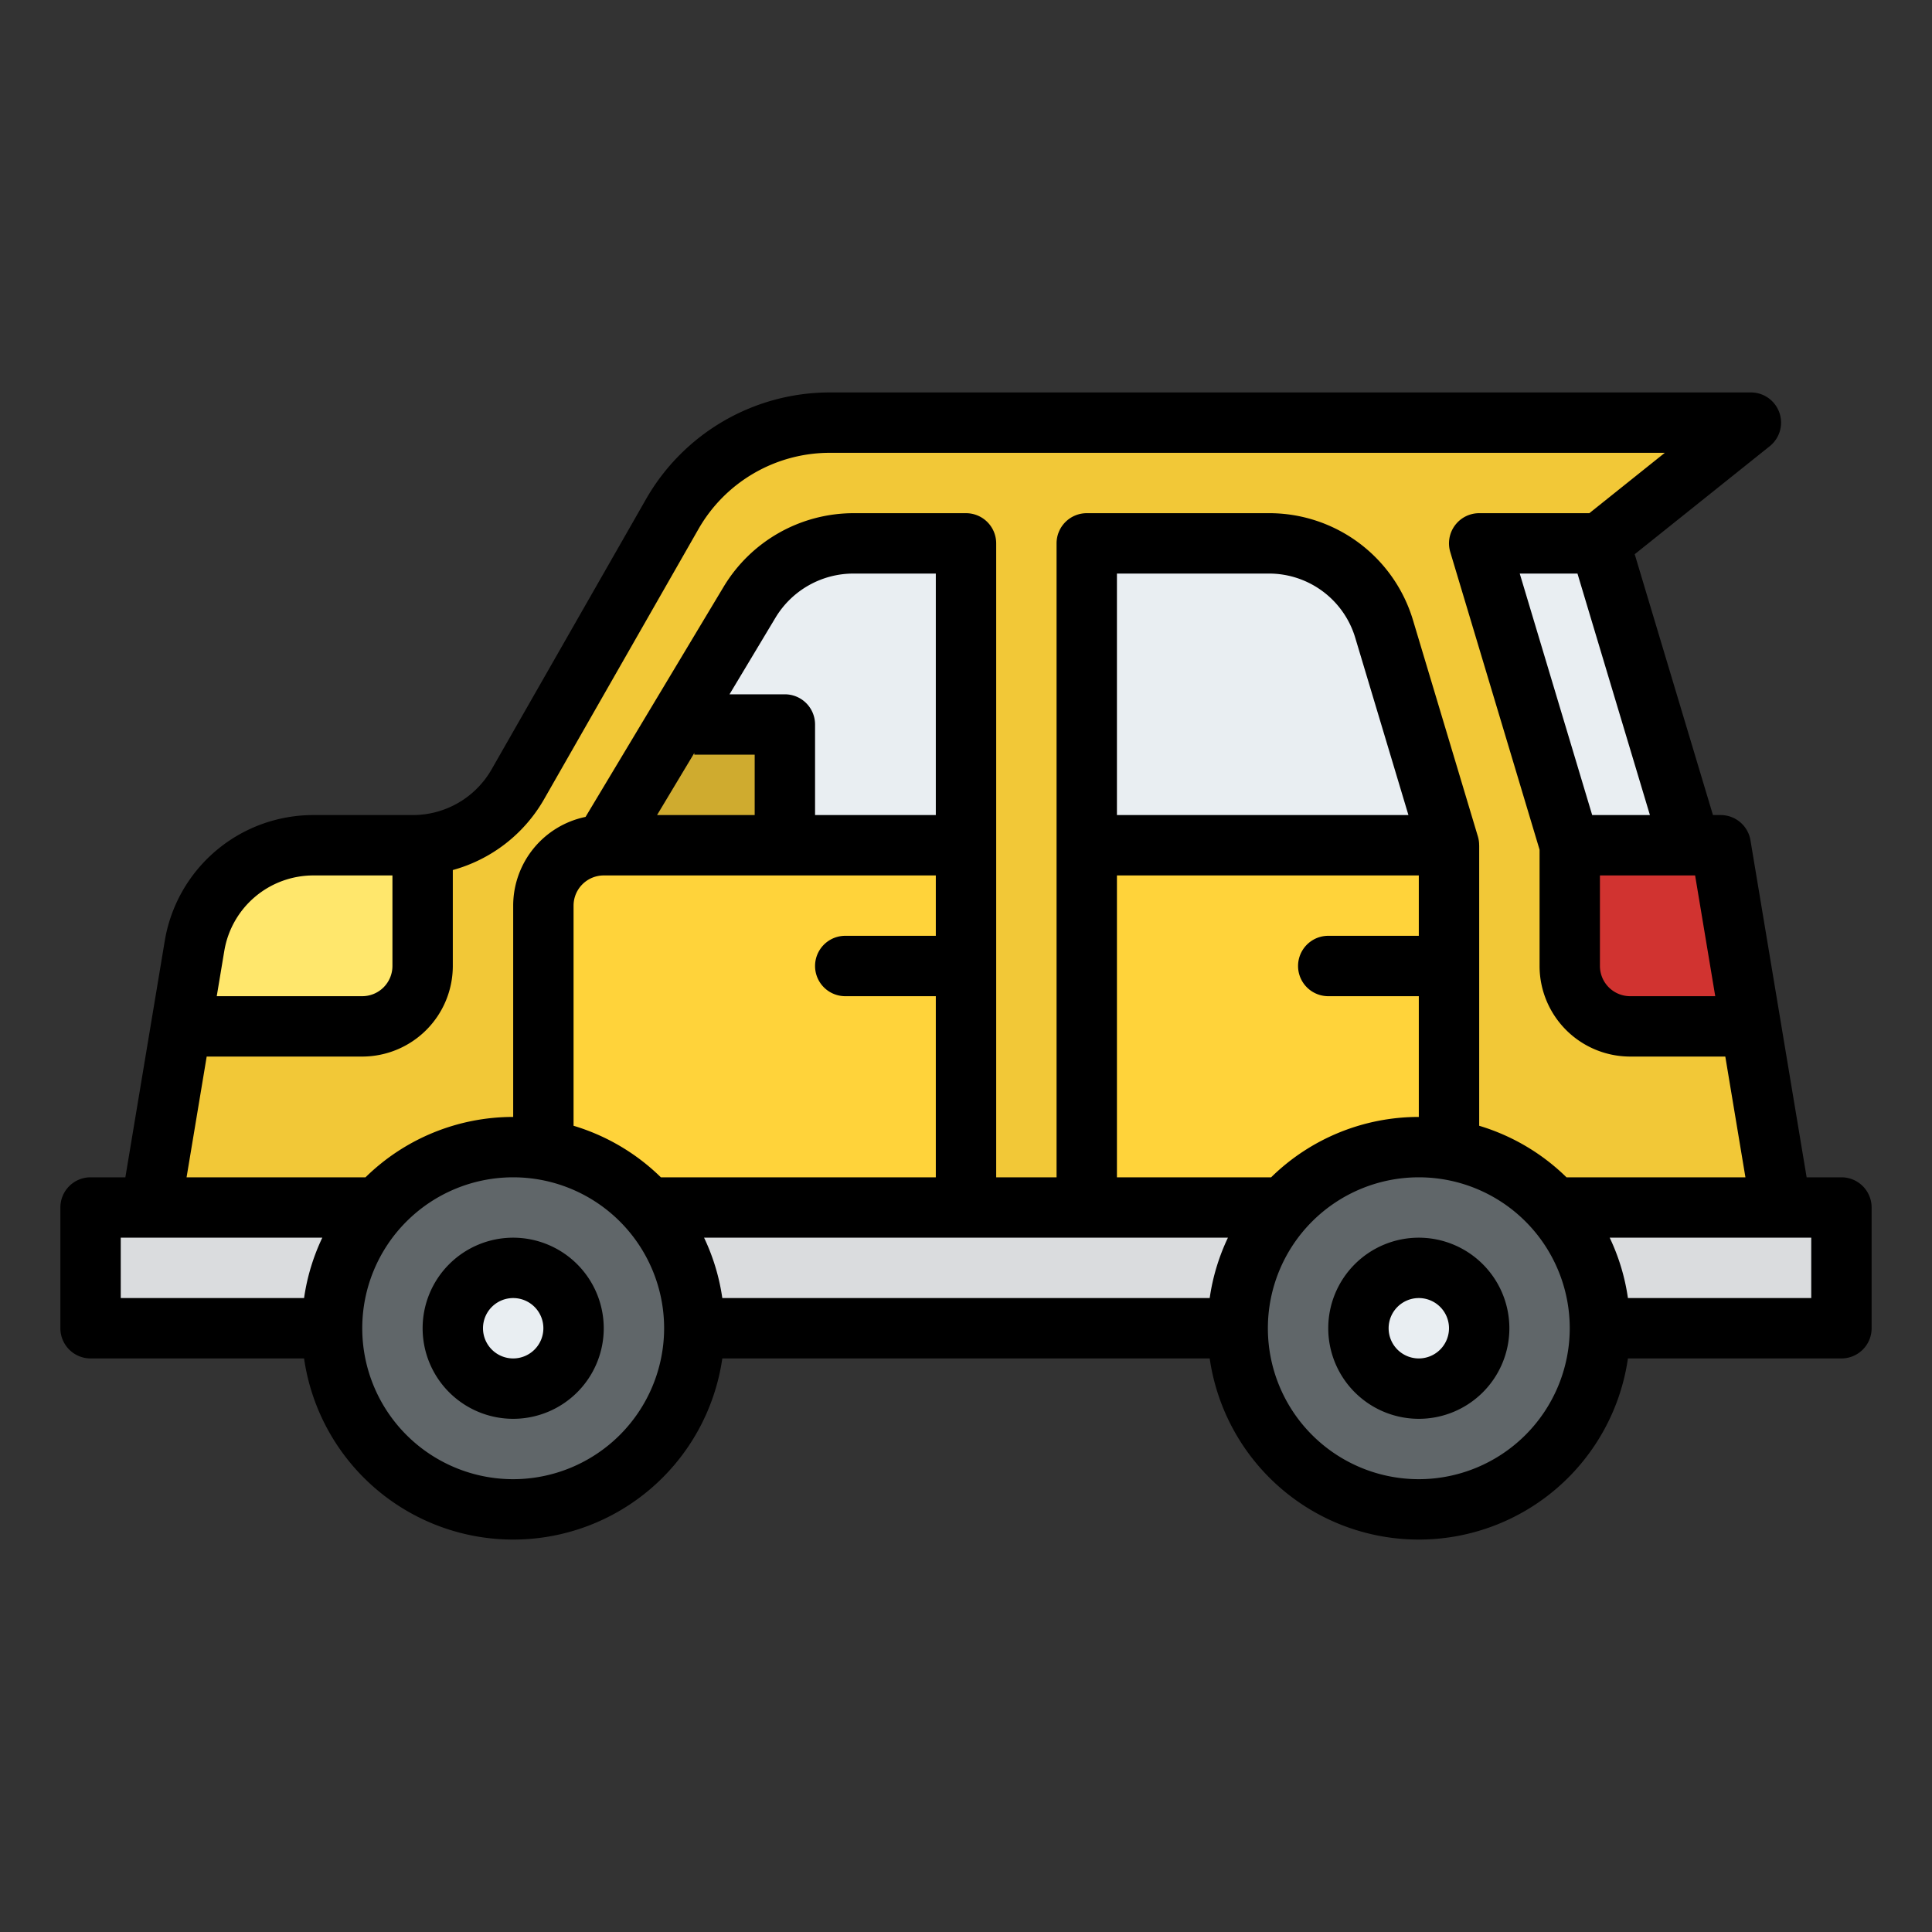 <svg id="Filled" height="512" viewBox="0 0 512 512" width="512" xmlns="http://www.w3.org/2000/svg"><rect x="0" y="0" width="512" height="512" fill="#333333" stroke="none"/><path d="m448 224h8l16 96h-432l11.54-69.26a32.015 32.015 0 0 1 31.57-26.74h26.32a32 32 0 0 0 27.784-16.123l40.966-71.687a48 48 0 0 1 41.68-24.19h244.14l-40 32z" fill="#f2c837"/><path d="m448 224h-32l-24-80h32z" fill="#e9eef2"/><path d="m24 320h464v32h-464z" fill="#dadcde"/><circle cx="136" cy="352" fill="#606669" r="48"/><circle cx="136" cy="352" fill="#e9eef2" r="16"/><circle cx="376" cy="352" fill="#606669" r="48"/><circle cx="376" cy="352" fill="#e9eef2" r="16"/><path d="m96 272h-48l3.543-21.261a32 32 0 0 1 31.565-26.739h28.892v32a16 16 0 0 1 -16 16z" fill="#ffe76c"/><path d="m432 272h32l-8-48h-40v32a16 16 0 0 0 16 16z" fill="#d13330"/><path d="m256 224h-96l38.678-64.464a32 32 0 0 1 27.44-15.536h29.882z" fill="#e9eef2"/><path d="m208 192v32h-48l19.2-32z" fill="#e09f2c"/><path d="m288 224h96l-17.159-57.195a32 32 0 0 0 -30.65-22.805h-48.191z" fill="#e9eef2"/><path d="m424 144h-32l24 80h32" fill="#e9eef2"/><path d="m179.2 192h28.8v32h-48" fill="#cfab2f"/><path d="m256 224v96h-84.23a47.806 47.806 0 0 0 -27.77-15.33v-64.67a16 16 0 0 1 16-16z" fill="#ffd33a"/><path d="m384 224v80.67a48 48 0 0 0 -43.77 15.33h-52.23v-96z" fill="#ffd33a"/><path d="m24 360h56.581a55.992 55.992 0 0 0 110.838 0h129.162a55.992 55.992 0 0 0 110.838 0h56.581a8 8 0 0 0 8-8v-32a8 8 0 0 0 -8-8h-9.222l-14.886-89.315a8 8 0 0 0 -7.892-6.685h-2.048l-20.738-69.126 35.786-28.627a8 8 0 0 0 -5-14.247h-244.14a56.131 56.131 0 0 0 -48.626 28.221l-40.966 71.687a24.053 24.053 0 0 1 -20.838 12.092h-26.32a39.893 39.893 0 0 0 -39.461 33.425l-10.426 62.575h-9.223a8 8 0 0 0 -8 8v32a8 8 0 0 0 8 8zm112 32a40 40 0 1 1 40-40 40.045 40.045 0 0 1 -40 40zm39.138-80a56.025 56.025 0 0 0 -23.138-13.659v-58.341a8.009 8.009 0 0 1 8-8h88v16h-24a8 8 0 0 0 0 16h24v48zm24.862-112v16h-25.871l9.871-16.451v.451zm8-16h-14.671l12.209-20.348a24.122 24.122 0 0 1 20.58-11.652h21.882v64h-32v-24a8 8 0 0 0 -8-8zm112.581 160h-129.162a55.52 55.52 0 0 0 -4.833-16h138.828a55.52 55.52 0 0 0 -4.833 16zm-24.581-32v-80h80v16h-24a8 8 0 0 0 0 16h24v32a55.8 55.8 0 0 0 -39.138 16zm0-96v-64h40.191a23.853 23.853 0 0 1 22.988 17.1l14.069 46.9zm80 176a40 40 0 1 1 40-40 40.045 40.045 0 0 1 -40 40zm104-64v16h-48.581a55.52 55.52 0 0 0 -4.833-16zm-30.777-96 5.333 32h-22.556a8.009 8.009 0 0 1 -8-8v-24zm-11.976-16h-15.3l-19.2-64h15.3zm-377.816 36.06a23.941 23.941 0 0 1 23.679-20.06h20.89v24a8.009 8.009 0 0 1 -8 8h-38.559zm-4.656 27.94h41.225a24.028 24.028 0 0 0 24-24v-25.432a40.09 40.09 0 0 0 24.159-18.722l40.967-71.686a40.1 40.1 0 0 1 34.734-20.16h221.333l-20 16h-29.193a8 8 0 0 0 -7.663 10.3l23.663 78.876v30.824a24.027 24.027 0 0 0 24 24h25.223l5.333 32h-47.418a56.025 56.025 0 0 0 -23.138-13.659v-74.341h-.013a7.962 7.962 0 0 0 -.324-2.3l-17.158-57.195a39.755 39.755 0 0 0 -38.314-28.505h-48.191a8 8 0 0 0 -8 8v168h-16v-168a8 8 0 0 0 -8-8h-29.882a40.2 40.2 0 0 0 -34.3 19.42l-36.64 61.067a24.04 24.04 0 0 0 -19.178 23.513v56a55.806 55.806 0 0 0 -39.138 16h-47.419zm-22.775 48h53.414a55.52 55.52 0 0 0 -4.833 16h-48.581z"/><path d="m136 328a24 24 0 1 0 24 24 24.027 24.027 0 0 0 -24-24zm0 32a8 8 0 1 1 8-8 8.009 8.009 0 0 1 -8 8z"/><path d="m376 328a24 24 0 1 0 24 24 24.027 24.027 0 0 0 -24-24zm0 32a8 8 0 1 1 8-8 8.009 8.009 0 0 1 -8 8z"/></svg>